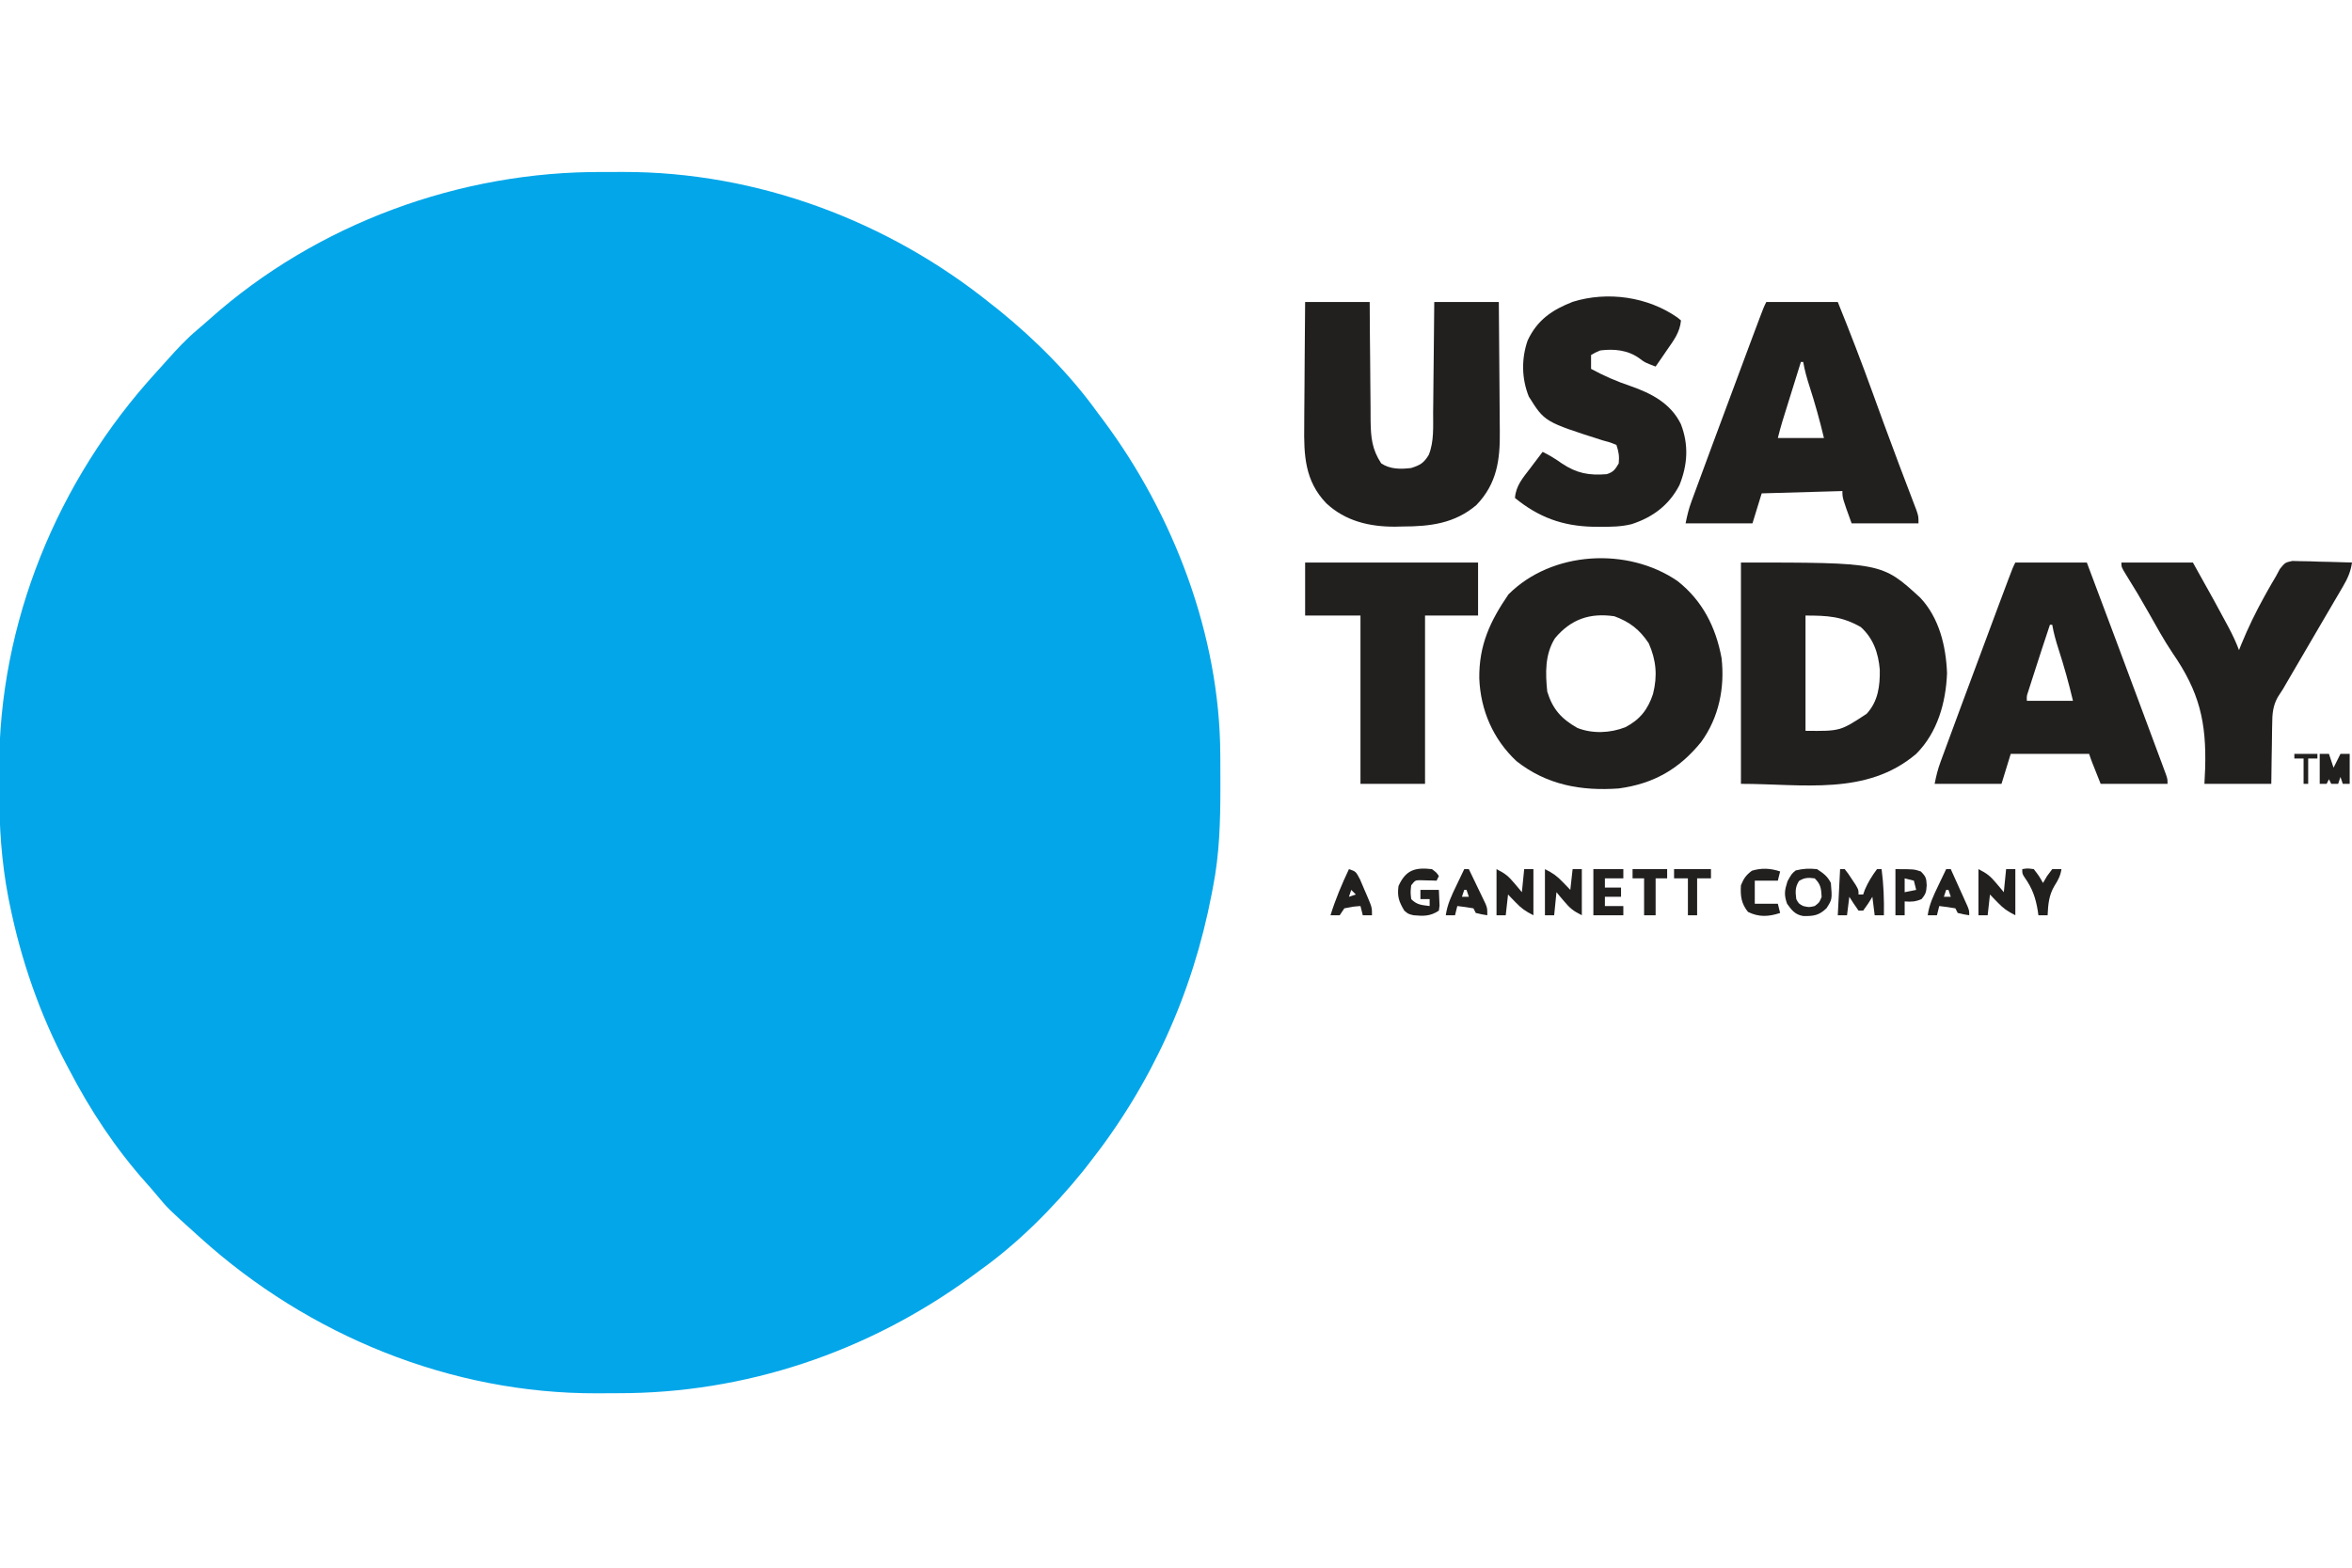 <?xml version="1.0" encoding="UTF-8"?>
<svg version="1.1" xmlns="http://www.w3.org/2000/svg" width="1020" height="680">
<path d="M0 0 C2.948 0.016 5.894 0 8.842 -0.019 C66.707 -0.083 123.576 21.142 168.448 57.391 C169.505 58.222 170.562 59.053 171.62 59.883 C187.467 72.734 202.548 87.809 214.448 104.391 C215.262 105.478 216.079 106.564 216.897 107.649 C247.433 148.618 267.388 200.984 267.651 252.403 C267.658 253.326 267.665 254.248 267.672 255.199 C267.69 258.159 267.696 261.119 267.698 264.079 C267.699 265.595 267.699 265.595 267.7 267.142 C267.684 281.766 267.314 296.007 264.448 310.391 C264.271 311.324 264.094 312.257 263.912 313.218 C255.601 356.473 237.757 395.821 210.448 430.391 C209.647 431.417 208.847 432.443 208.022 433.5 C195.15 449.349 180.074 464.52 163.448 476.391 C162.104 477.379 160.76 478.367 159.417 479.356 C114.782 511.877 61.6 529.827 6.348 529.707 C3.347 529.704 0.347 529.727 -2.654 529.752 C-66.033 529.959 -127.697 504.674 -174.552 462.391 C-175.161 461.844 -175.77 461.297 -176.397 460.733 C-188.734 449.601 -188.734 449.601 -193.744 443.567 C-195.174 441.846 -196.65 440.164 -198.142 438.497 C-211.455 423.562 -222.333 407.116 -231.552 389.391 C-232.081 388.395 -232.081 388.395 -232.621 387.378 C-244.277 365.389 -252.419 341.893 -257.365 317.516 C-257.56 316.556 -257.755 315.595 -257.955 314.605 C-260.915 299.144 -261.902 284.011 -261.868 268.292 C-261.865 265.29 -261.888 262.29 -261.914 259.29 C-262.122 195.563 -236.635 133.794 -193.873 86.934 C-192.251 85.156 -190.642 83.366 -189.044 81.567 C-184.85 76.865 -180.667 72.353 -175.833 68.305 C-174.077 66.832 -172.354 65.319 -170.646 63.79 C-124.248 22.43 -61.99 -0.401 0 0 Z " fill="#03A6E9" transform="translate(261.552,74.609)"/>
<path d="M0 0 C10.803 8.507 16.614 19.987 19.094 33.391 C20.559 46.3 17.945 59.215 10.246 69.812 C0.718 81.579 -10.397 87.937 -25.5 89.969 C-41.79 91.137 -56.753 88.461 -69.883 78.086 C-79.973 68.61 -85.438 56.017 -85.973 42.246 C-86.141 27.881 -81.343 17.483 -73.312 5.781 C-54.447 -13.084 -21.623 -14.835 0 0 Z M-53.125 24.773 C-57.559 31.853 -57.317 39.902 -56.5 47.969 C-54.125 55.654 -50.34 59.775 -43.438 63.719 C-36.857 66.314 -29.15 65.963 -22.625 63.406 C-16.31 60.123 -12.833 55.694 -10.625 48.969 C-8.649 41.159 -9.231 34.335 -12.5 26.969 C-16.449 21.066 -20.703 17.728 -27.375 15.281 C-37.99 13.72 -46.174 16.519 -53.125 24.773 Z " fill="#221F1F" transform="translate(727.5,252.031)"/>
<path d="M0 0 C61.101 0 61.101 0 77.75 15.25 C85.978 23.993 88.93 36.238 89.375 48 C88.891 60.791 85.212 73.788 76 83 C54.509 101.292 26.87 96 0 96 C0 64.32 0 32.64 0 0 Z M28 23 C28 39.5 28 56 28 73 C43.041 73.156 43.041 73.156 54.527 65.609 C59.516 60.158 60.321 53.551 60.215 46.469 C59.585 39.229 57.448 32.975 52 28 C43.746 23.333 37.648 23 28 23 Z " fill="#221F1F" transform="translate(755,244)"/>
<path d="M0 0 C9.24 0 18.48 0 28 0 C28.026 4.383 28.052 8.766 28.078 13.281 C28.11 16.793 28.145 20.304 28.184 23.815 C28.223 27.513 28.255 31.21 28.271 34.907 C28.286 38.474 28.321 42.04 28.368 45.606 C28.39 47.617 28.392 49.629 28.394 51.641 C28.509 58.859 28.994 63.908 33 70 C36.895 72.596 41.441 72.554 46 72 C49.933 70.738 51.507 69.824 53.636 66.269 C55.975 60.4 55.483 53.973 55.512 47.754 C55.529 46.374 55.547 44.994 55.566 43.614 C55.613 40.002 55.643 36.39 55.67 32.779 C55.699 29.085 55.746 25.391 55.791 21.697 C55.878 14.465 55.938 7.233 56 0 C65.24 0 74.48 0 84 0 C84.091 8.937 84.164 17.873 84.207 26.811 C84.228 30.962 84.256 35.112 84.302 39.263 C84.346 43.277 84.369 47.29 84.38 51.304 C84.387 52.827 84.401 54.35 84.423 55.873 C84.595 68.404 83.235 78.734 74.277 88.059 C64.872 96.077 54.195 97.361 42.312 97.375 C41.205 97.399 40.097 97.424 38.955 97.449 C27.902 97.488 17.497 95.038 9.23 87.355 C-0.149 77.66 -0.574 66.444 -0.391 53.613 C-0.383 52.06 -0.377 50.506 -0.373 48.952 C-0.358 44.9 -0.319 40.848 -0.275 36.795 C-0.233 32.646 -0.215 28.496 -0.195 24.346 C-0.153 16.23 -0.082 8.115 0 0 Z " fill="#221F1F" transform="translate(566,131)"/>
<path d="M0 0 C10.23 0 20.46 0 31 0 C36.33 13.172 41.418 26.389 46.25 39.75 C47.546 43.321 48.845 46.891 50.145 50.461 C50.466 51.345 50.788 52.229 51.12 53.14 C53.256 58.995 55.43 64.835 57.637 70.664 C57.92 71.412 58.202 72.16 58.494 72.931 C59.821 76.437 61.154 79.94 62.495 83.44 C62.96 84.664 63.424 85.888 63.902 87.148 C64.31 88.212 64.717 89.276 65.136 90.373 C66 93 66 93 66 96 C56.43 96 46.86 96 37 96 C33 85 33 85 33 82 C15.675 82.495 15.675 82.495 -2 83 C-3.32 87.29 -4.64 91.58 -6 96 C-15.57 96 -25.14 96 -35 96 C-34.312 92.562 -33.658 89.786 -32.472 86.569 C-32.16 85.716 -31.847 84.863 -31.525 83.985 C-31.185 83.065 -30.844 82.146 -30.492 81.199 C-30.134 80.226 -29.776 79.253 -29.408 78.25 C-28.234 75.061 -27.055 71.874 -25.875 68.688 C-25.064 66.488 -24.253 64.289 -23.442 62.09 C-18.143 47.734 -12.806 33.392 -7.438 19.062 C-6.953 17.77 -6.953 17.77 -6.46 16.451 C-5.557 14.041 -4.652 11.632 -3.746 9.223 C-3.48 8.514 -3.214 7.804 -2.941 7.074 C-1.116 2.233 -1.116 2.233 0 0 Z M15 26 C13.735 30.056 12.472 34.113 11.21 38.17 C10.78 39.55 10.351 40.929 9.921 42.308 C9.302 44.294 8.684 46.28 8.066 48.266 C7.695 49.46 7.323 50.654 6.94 51.884 C6.23 54.238 5.596 56.615 5 59 C11.6 59 18.2 59 25 59 C23.194 51.395 21.121 43.953 18.714 36.521 C17.594 33.036 16.626 29.609 16 26 C15.67 26 15.34 26 15 26 Z " fill="#221F1F" transform="translate(766,131)"/>
<path d="M0 0 C10.23 0 20.46 0 31 0 C39.236 21.887 47.433 43.789 55.576 65.711 C56.485 68.157 57.395 70.603 58.307 73.048 C59.592 76.497 60.873 79.948 62.152 83.398 C62.737 84.964 62.737 84.964 63.334 86.562 C63.686 87.515 64.039 88.469 64.402 89.451 C64.712 90.285 65.022 91.119 65.342 91.979 C66 94 66 94 66 96 C56.43 96 46.86 96 37 96 C33 86 33 86 32 83 C20.78 83 9.56 83 -2 83 C-3.32 87.29 -4.64 91.58 -6 96 C-15.57 96 -25.14 96 -35 96 C-34.312 92.562 -33.658 89.786 -32.472 86.569 C-32.16 85.716 -31.847 84.863 -31.525 83.985 C-31.185 83.065 -30.844 82.146 -30.492 81.199 C-30.134 80.226 -29.776 79.253 -29.408 78.25 C-28.234 75.061 -27.055 71.874 -25.875 68.688 C-25.064 66.488 -24.253 64.289 -23.442 62.09 C-18.143 47.734 -12.806 33.392 -7.438 19.062 C-6.953 17.77 -6.953 17.77 -6.46 16.451 C-5.557 14.041 -4.652 11.632 -3.746 9.223 C-3.48 8.514 -3.214 7.804 -2.941 7.074 C-1.116 2.233 -1.116 2.233 0 0 Z M15 27 C12.72 33.797 10.497 40.61 8.312 47.438 C7.992 48.429 7.672 49.421 7.342 50.443 C7.04 51.389 6.737 52.334 6.426 53.309 C6.152 54.163 5.877 55.016 5.595 55.896 C4.909 57.956 4.909 57.956 5 60 C11.6 60 18.2 60 25 60 C23.194 52.395 21.121 44.953 18.714 37.521 C17.594 34.036 16.626 30.609 16 27 C15.67 27 15.34 27 15 27 Z " fill="#221F1F" transform="translate(874,244)"/>
<path d="M0 0 C0.495 0.412 0.99 0.825 1.5 1.25 C1.027 6.432 -1.677 9.915 -4.562 14.062 C-5.035 14.755 -5.507 15.448 -5.994 16.162 C-7.155 17.863 -8.327 19.557 -9.5 21.25 C-14.258 19.438 -14.258 19.438 -16.438 17.75 C-21.499 14.069 -27.42 13.498 -33.5 14.25 C-35.715 15.195 -35.715 15.195 -37.5 16.25 C-37.5 18.23 -37.5 20.21 -37.5 22.25 C-31.947 25.257 -26.431 27.683 -20.438 29.688 C-11.343 32.851 -2.898 37.234 1.465 46.242 C4.914 55.174 4.392 63.865 0.832 72.672 C-3.656 81.358 -10.736 86.633 -19.914 89.606 C-24.465 90.739 -28.954 90.781 -33.625 90.75 C-34.633 90.744 -35.642 90.739 -36.68 90.733 C-49.84 90.421 -60.191 86.667 -70.5 78.25 C-70.096 72.917 -67.074 69.529 -63.938 65.438 C-63.417 64.745 -62.897 64.052 -62.361 63.338 C-61.082 61.636 -59.792 59.942 -58.5 58.25 C-55.517 59.704 -52.894 61.327 -50.188 63.25 C-43.667 67.594 -38.442 68.528 -30.734 67.93 C-27.825 67.045 -27.002 65.845 -25.5 63.25 C-25.193 60.105 -25.493 58.272 -26.5 55.25 C-29.16 54.137 -29.16 54.137 -32.5 53.25 C-57.64 45.227 -57.64 45.227 -64.5 34.25 C-67.62 26.487 -67.765 17.854 -65 9.938 C-60.835 1.03 -54.398 -3.331 -45.43 -6.84 C-30.354 -11.523 -12.928 -9.05 0 0 Z " fill="#221F1F" transform="translate(727.5,137.75)"/>
<path d="M0 0 C10.23 0 20.46 0 31 0 C40.9 17.738 40.9 17.738 45.5 26.312 C45.825 26.915 46.151 27.518 46.486 28.139 C48.205 31.36 49.717 34.581 51 38 C51.317 37.198 51.634 36.396 51.961 35.57 C54.946 28.297 58.295 21.37 62.125 14.5 C62.544 13.747 62.964 12.995 63.396 12.219 C64.577 10.131 65.759 8.053 67 6 C67.57 4.939 68.14 3.878 68.727 2.785 C71 0 71 0 74.116 -0.681 C75.907 -0.634 75.907 -0.634 77.734 -0.586 C79.03 -0.567 80.325 -0.547 81.66 -0.527 C83.023 -0.477 84.387 -0.426 85.75 -0.375 C87.129 -0.345 88.508 -0.318 89.887 -0.293 C93.259 -0.222 96.629 -0.124 100 0 C99.41 4.002 98.154 6.853 96.113 10.332 C95.511 11.367 94.909 12.401 94.288 13.468 C93.636 14.571 92.984 15.675 92.312 16.812 C91.638 17.966 90.965 19.119 90.292 20.273 C88.899 22.658 87.502 25.042 86.102 27.423 C83.433 31.961 80.785 36.51 78.135 41.059 C75.928 44.847 73.715 48.631 71.501 52.415 C71.006 53.268 70.51 54.121 70 55 C68.938 56.637 68.938 56.637 67.855 58.306 C65.682 62.132 65.398 65.785 65.391 70.121 C65.374 70.866 65.358 71.611 65.341 72.378 C65.292 74.731 65.271 77.084 65.25 79.438 C65.222 81.044 65.192 82.65 65.16 84.256 C65.083 88.171 65.043 92.084 65 96 C55.43 96 45.86 96 36 96 C36.102 93.847 36.204 91.695 36.309 89.477 C36.922 69.268 33.882 56.168 22.145 39.2 C18.4 33.613 15.176 27.732 11.875 21.875 C7.109 13.547 7.109 13.547 2.07 5.383 C0 2 0 2 0 0 Z " fill="#221F1F" transform="translate(920,244)"/>
<path d="M0 0 C24.75 0 49.5 0 75 0 C75 7.59 75 15.18 75 23 C67.41 23 59.82 23 52 23 C52 47.09 52 71.18 52 96 C42.76 96 33.52 96 24 96 C24 71.91 24 47.82 24 23 C16.08 23 8.16 23 0 23 C0 15.41 0 7.82 0 0 Z " fill="#221F1F" transform="translate(566,244)"/>
<path d="M0 0 C0.66 0 1.32 0 2 0 C3.508 1.898 3.508 1.898 5.125 4.375 C5.664 5.187 6.203 5.999 6.758 6.836 C8 9 8 9 8 11 C8.66 11 9.32 11 10 11 C10.248 10.299 10.495 9.598 10.75 8.875 C12.172 5.605 13.872 2.859 16 0 C16.66 0 17.32 0 18 0 C18.88 6.712 19.114 13.234 19 20 C17.68 20 16.36 20 15 20 C14.67 17.36 14.34 14.72 14 12 C13.072 13.485 13.072 13.485 12.125 15 C11.424 15.99 10.723 16.98 10 18 C9.34 18 8.68 18 8 18 C6.611 16.039 5.274 14.038 4 12 C3.67 14.64 3.34 17.28 3 20 C1.68 20 0.36 20 -1 20 C-0.67 13.4 -0.34 6.8 0 0 Z " fill="#221F1F" transform="translate(798,377)"/>
<path d="M0 0 C2.753 1.796 4.526 3.053 6 6 C6.581 13.09 6.581 13.09 4.125 16.938 C0.9 20.067 -1.449 20.409 -5.961 20.344 C-9.527 19.743 -10.96 17.843 -13 15 C-14.373 11.053 -14.083 9.263 -12.812 5.25 C-11 2 -11 2 -9.25 0.562 C-5.984 -0.254 -3.357 -0.353 0 0 Z M-7.812 5.125 C-9.552 7.872 -9.398 9.818 -9 13 C-7.937 14.98 -7.937 14.98 -6 16 C-3.5 16.583 -3.5 16.583 -1 16 C1.029 14.462 1.029 14.462 2 12 C1.78 8.327 1.63 6.63 -1 4 C-3.81 3.64 -5.382 3.617 -7.812 5.125 Z " fill="#221F1F" transform="translate(788,377)"/>
<path d="M0 0 C3.758 1.879 5.15 3.025 7.75 6.125 C8.364 6.849 8.977 7.574 9.609 8.32 C10.298 9.152 10.298 9.152 11 10 C11.33 6.7 11.66 3.4 12 0 C13.32 0 14.64 0 16 0 C16 6.6 16 13.2 16 20 C12.506 18.253 10.861 17.086 8.25 14.375 C7.636 13.743 7.023 13.112 6.391 12.461 C5.932 11.979 5.473 11.497 5 11 C4.67 13.97 4.34 16.94 4 20 C2.68 20 1.36 20 0 20 C0 13.4 0 6.8 0 0 Z " fill="#221F1F" transform="translate(649,377)"/>
<path d="M0 0 C3.758 1.879 5.15 3.025 7.75 6.125 C8.364 6.849 8.977 7.574 9.609 8.32 C10.298 9.152 10.298 9.152 11 10 C11.33 6.7 11.66 3.4 12 0 C13.32 0 14.64 0 16 0 C16 6.6 16 13.2 16 20 C12.506 18.253 10.861 17.086 8.25 14.375 C7.636 13.743 7.023 13.112 6.391 12.461 C5.932 11.979 5.473 11.497 5 11 C4.67 13.97 4.34 16.94 4 20 C2.68 20 1.36 20 0 20 C0 13.4 0 6.8 0 0 Z " fill="#221F1F" transform="translate(858,377)"/>
<path d="M0 0 C2 1.5 2 1.5 3 3 C2.67 3.66 2.34 4.32 2 5 C1.374 4.977 0.747 4.954 0.102 4.93 C-0.716 4.912 -1.533 4.894 -2.375 4.875 C-3.593 4.84 -3.593 4.84 -4.836 4.805 C-7.213 4.786 -7.213 4.786 -9 7 C-9.333 10 -9.333 10 -9 13 C-6.435 15.565 -4.523 15.54 -1 16 C-1 15.01 -1 14.02 -1 13 C-2.32 13 -3.64 13 -5 13 C-5 11.68 -5 10.36 -5 9 C-2.36 9 0.28 9 3 9 C3.081 10.457 3.139 11.916 3.188 13.375 C3.24 14.593 3.24 14.593 3.293 15.836 C3.196 16.55 3.1 17.264 3 18 C-0.732 20.488 -3.686 20.393 -8 20 C-10.312 19.438 -10.312 19.438 -12 18 C-14.32 14.057 -15.119 11.879 -14.5 7.312 C-11.297 0.24 -7.241 -0.818 0 0 Z " fill="#221F1F" transform="translate(621,377)"/>
<path d="M0 0 C3.494 1.747 5.139 2.914 7.75 5.625 C8.67 6.572 8.67 6.572 9.609 7.539 C10.298 8.262 10.298 8.262 11 9 C11.33 6.03 11.66 3.06 12 0 C13.32 0 14.64 0 16 0 C16 6.6 16 13.2 16 20 C12.242 18.121 10.85 16.975 8.25 13.875 C7.636 13.151 7.023 12.426 6.391 11.68 C5.932 11.125 5.473 10.571 5 10 C4.67 13.3 4.34 16.6 4 20 C2.68 20 1.36 20 0 20 C0 13.4 0 6.8 0 0 Z " fill="#221F1F" transform="translate(670,377)"/>
<path d="M0 0 C4.29 0 8.58 0 13 0 C13 1.32 13 2.64 13 4 C10.36 4 7.72 4 5 4 C5 5.32 5 6.64 5 8 C7.31 8 9.62 8 12 8 C12 9.32 12 10.64 12 12 C9.69 12 7.38 12 5 12 C5 13.32 5 14.64 5 16 C7.64 16 10.28 16 13 16 C13 17.32 13 18.64 13 20 C8.71 20 4.42 20 0 20 C0 13.4 0 6.8 0 0 Z " fill="#221F1F" transform="translate(691,377)"/>
<path d="M0 0 C-0.33 1.32 -0.66 2.64 -1 4 C-4.3 4 -7.6 4 -11 4 C-11 7.3 -11 10.6 -11 14 C-7.7 14 -4.4 14 -1 14 C-0.67 15.32 -0.34 16.64 0 18 C-5.02 19.673 -9.218 19.872 -13.938 17.562 C-16.868 13.922 -17.288 10.613 -17 6 C-15.793 3.014 -14.802 1.601 -12.25 -0.312 C-8.034 -1.601 -4.146 -1.382 0 0 Z " fill="#221F1F" transform="translate(772,378)"/>
<path d="M0 0 C3 1 3 1 4.824 4.492 C5.456 5.948 6.077 7.41 6.688 8.875 C7.008 9.608 7.328 10.342 7.658 11.098 C10 16.58 10 16.58 10 20 C8.68 20 7.36 20 6 20 C5.67 18.68 5.34 17.36 5 16 C1.568 16.264 1.568 16.264 -2 17 C-2.66 17.99 -3.32 18.98 -4 20 C-5.32 20 -6.64 20 -8 20 C-5.838 13.06 -3.106 6.569 0 0 Z M1 9 C0.67 9.99 0.34 10.98 0 12 C0.99 11.67 1.98 11.34 3 11 C2.34 10.34 1.68 9.68 1 9 Z " fill="#221F1F" transform="translate(585,377)"/>
<path d="M0 0 C0.66 0 1.32 0 2 0 C3.339 2.956 4.67 5.915 6 8.875 C6.382 9.717 6.763 10.559 7.156 11.426 C7.517 12.231 7.878 13.037 8.25 13.867 C8.585 14.611 8.92 15.354 9.266 16.121 C10 18 10 18 10 20 C7.562 19.625 7.562 19.625 5 19 C4.67 18.34 4.34 17.68 4 17 C1.678 16.593 -0.657 16.256 -3 16 C-3.33 17.32 -3.66 18.64 -4 20 C-5.32 20 -6.64 20 -8 20 C-7.35 15.286 -5.484 11.423 -3.438 7.188 C-2.943 6.148 -2.943 6.148 -2.439 5.088 C-1.631 3.39 -0.816 1.694 0 0 Z M0 9 C-0.33 9.99 -0.66 10.98 -1 12 C-0.01 12 0.98 12 2 12 C1.67 11.01 1.34 10.02 1 9 C0.67 9 0.34 9 0 9 Z " fill="#221F1F" transform="translate(844,377)"/>
<path d="M0 0 C0.66 0 1.32 0 2 0 C3.343 2.766 4.673 5.539 6 8.312 C6.382 9.098 6.763 9.884 7.156 10.693 C7.517 11.451 7.878 12.208 8.25 12.988 C8.585 13.685 8.92 14.381 9.266 15.099 C10 17 10 17 10 20 C7.562 19.625 7.562 19.625 5 19 C4.67 18.34 4.34 17.68 4 17 C1.678 16.593 -0.657 16.256 -3 16 C-3.33 17.32 -3.66 18.64 -4 20 C-5.32 20 -6.64 20 -8 20 C-7.35 15.286 -5.484 11.423 -3.438 7.188 C-2.943 6.148 -2.943 6.148 -2.439 5.088 C-1.631 3.39 -0.816 1.694 0 0 Z M0 9 C-0.33 9.99 -0.66 10.98 -1 12 C-0.01 12 0.98 12 2 12 C1.67 11.01 1.34 10.02 1 9 C0.67 9 0.34 9 0 9 Z " fill="#221F1F" transform="translate(635,377)"/>
<path d="M0 0 C8 0 8 0 11 1 C13.272 3.272 13.386 3.905 13.562 7 C13.372 9.877 13.217 10.743 11.312 13 C8.688 14.135 6.831 14.236 4 14 C4 15.98 4 17.96 4 20 C2.68 20 1.36 20 0 20 C0 13.4 0 6.8 0 0 Z M4 4 C4 5.98 4 7.96 4 10 C5.65 9.67 7.3 9.34 9 9 C8.67 7.68 8.34 6.36 8 5 C6.68 4.67 5.36 4.34 4 4 Z " fill="#221F1F" transform="translate(822,377)"/>
<path d="M0 0 C4.95 0 9.9 0 15 0 C15 1.32 15 2.64 15 4 C13.35 4 11.7 4 10 4 C10 9.28 10 14.56 10 20 C8.35 20 6.7 20 5 20 C5 14.72 5 9.44 5 4 C3.35 4 1.7 4 0 4 C0 2.68 0 1.36 0 0 Z " fill="#221F1F" transform="translate(708,377)"/>
<path d="M0 0 C2.25 -0.375 2.25 -0.375 5 0 C7.312 3 7.312 3 9 6 C9.866 4.515 9.866 4.515 10.75 3 C11.492 2.01 12.235 1.02 13 0 C14.32 0 15.64 0 17 0 C16.527 2.957 15.63 4.59 14 7.188 C11.541 11.285 11.213 15.297 11 20 C9.68 20 8.36 20 7 20 C6.914 19.371 6.827 18.742 6.738 18.094 C5.804 12.402 4.366 8.308 1.023 3.594 C0 2 0 2 0 0 Z " fill="#221F1F" transform="translate(877,377)"/>
<path d="M0 0 C1.32 0 2.64 0 4 0 C4.66 1.98 5.32 3.96 6 6 C6.99 4.02 7.98 2.04 9 0 C10.32 0 11.64 0 13 0 C13 4.29 13 8.58 13 13 C12.01 13 11.02 13 10 13 C9.67 12.01 9.34 11.02 9 10 C8.67 10.99 8.34 11.98 8 13 C7.01 13 6.02 13 5 13 C4.67 12.34 4.34 11.68 4 11 C3.67 11.66 3.34 12.32 3 13 C2.01 13 1.02 13 0 13 C0 8.71 0 4.42 0 0 Z " fill="#221F1F" transform="translate(1006,327)"/>
<path d="M0 0 C5.28 0 10.56 0 16 0 C16 1.32 16 2.64 16 4 C14.02 4 12.04 4 10 4 C10 9.28 10 14.56 10 20 C8.68 20 7.36 20 6 20 C6 14.72 6 9.44 6 4 C4.02 4 2.04 4 0 4 C0 2.68 0 1.36 0 0 Z " fill="#221F1F" transform="translate(726,377)"/>
<path d="M0 0 C3.3 0 6.6 0 10 0 C10 0.66 10 1.32 10 2 C8.68 2 7.36 2 6 2 C6 5.63 6 9.26 6 13 C5.34 13 4.68 13 4 13 C4 9.37 4 5.74 4 2 C2.68 2 1.36 2 0 2 C0 1.34 0 0.68 0 0 Z " fill="#221F1F" transform="translate(995,327)"/>
</svg>
